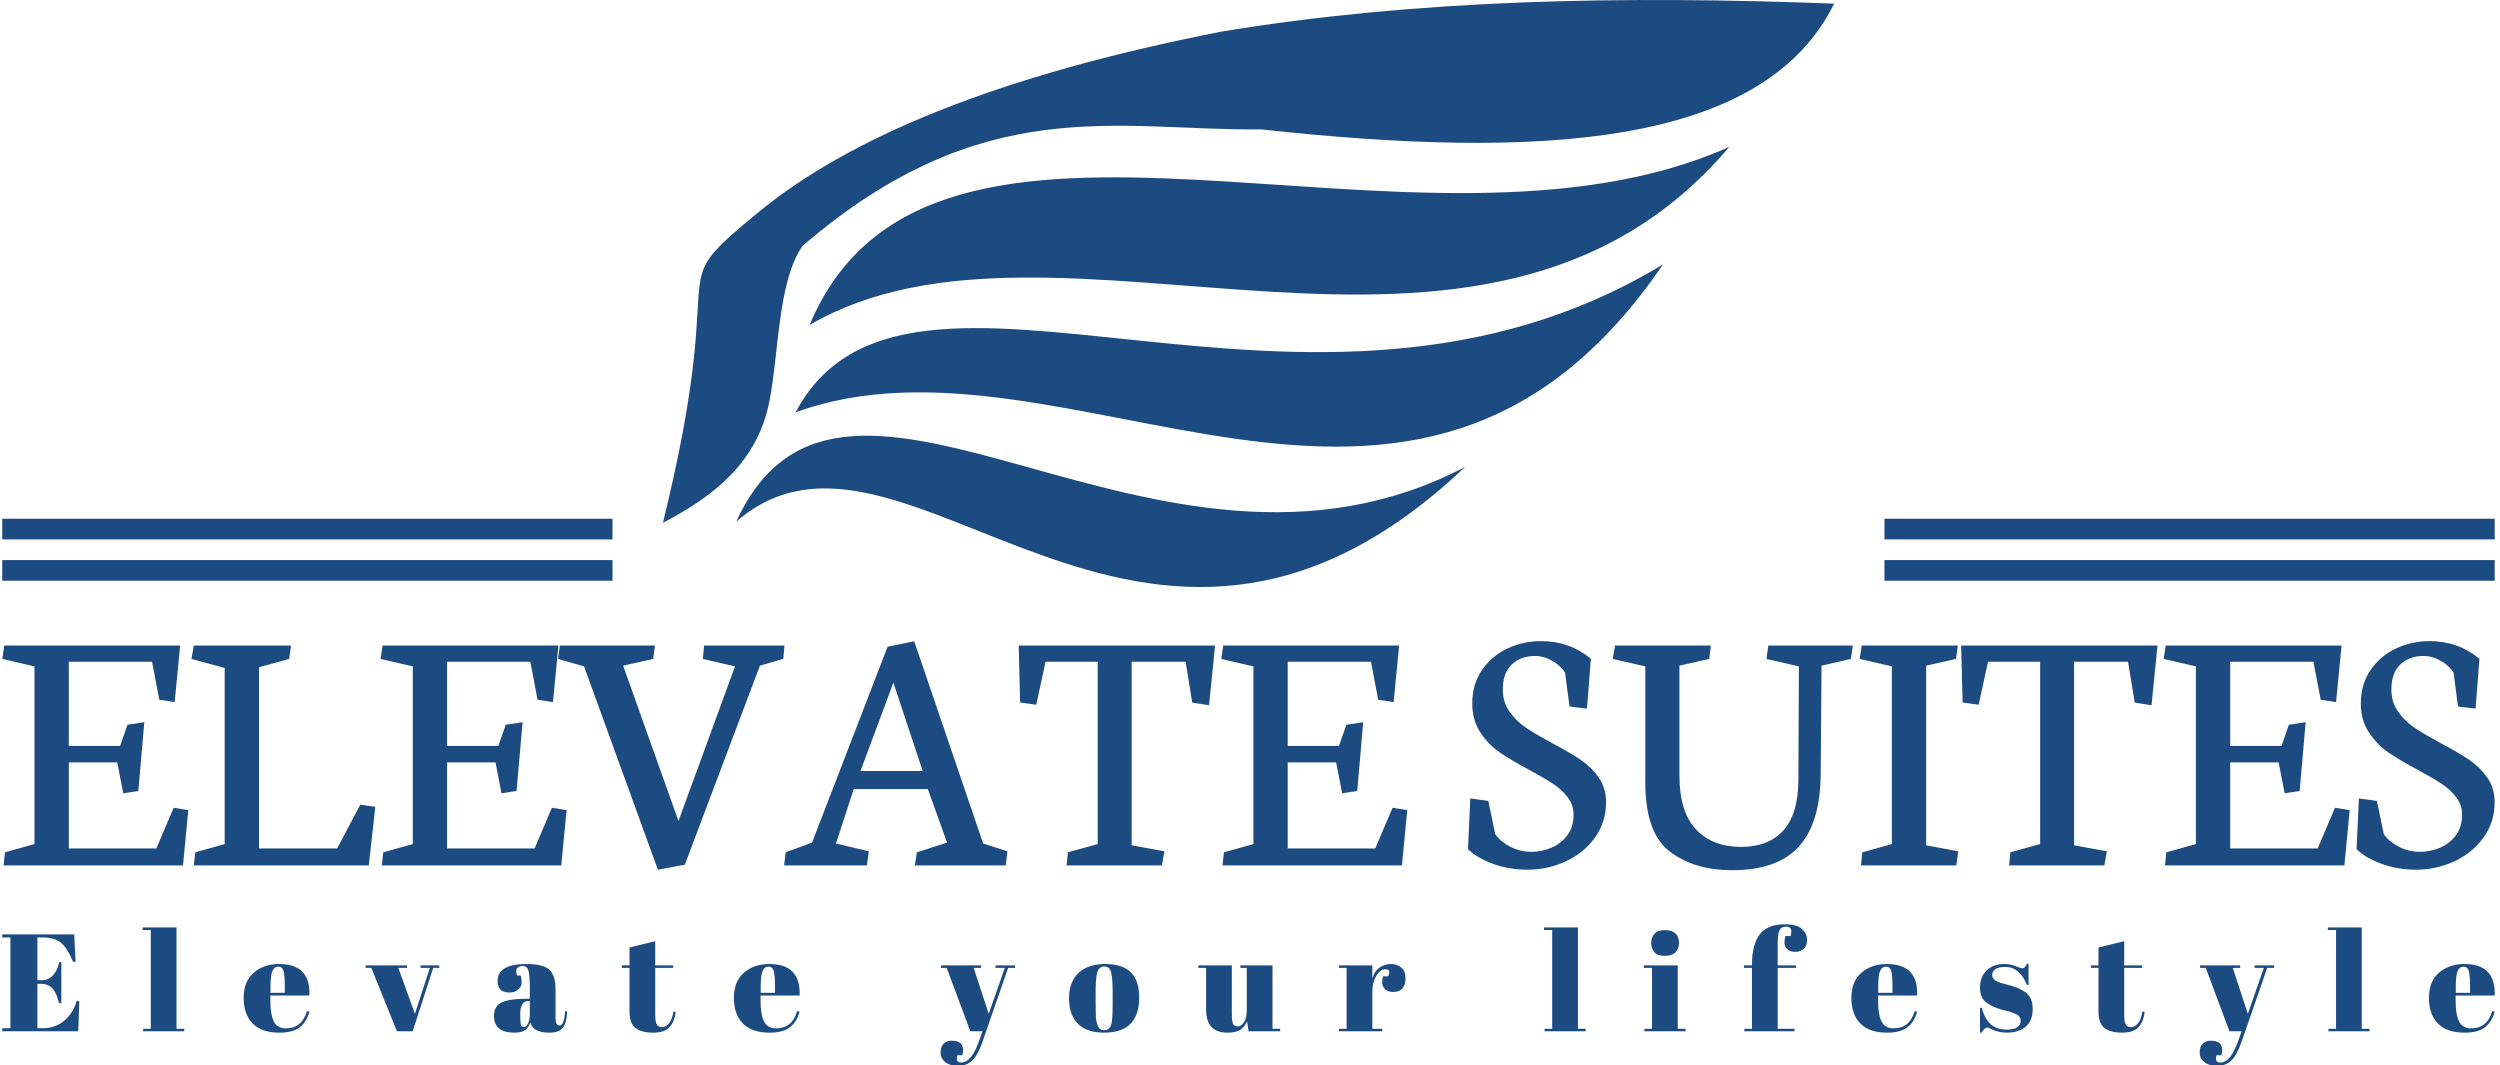 <svg xmlns="http://www.w3.org/2000/svg" version="1.1" xmlns:xlink="http://www.w3.org/1999/xlink" xmlns:svgjs="http://svgjs.dev/svgjs" width="1000" height="426" viewBox="0 0 1000 426"><g transform="matrix(1,0,0,1,-0.606,0.174)"><svg viewBox="0 0 396 169" data-background-color="#ffffff" preserveAspectRatio="xMidYMid meet" height="426" width="1000" xmlns="http://www.w3.org/2000/svg" xmlns:xlink="http://www.w3.org/1999/xlink"><g id="tight-bounds" transform="matrix(1,0,0,1,0.24,-0.068)"><svg viewBox="0 0 395.52 169.137" height="169.137" width="395.52"><g><svg viewBox="0 0 395.52 169.137" height="169.137" width="395.52"><g transform="matrix(1,0,0,1,0,101.734)"><svg viewBox="0 0 395.52 67.403" height="67.403" width="395.52"><g id="textblocktransform"><svg viewBox="0 0 395.52 67.403" height="67.403" width="395.52" id="textblock"><g><svg viewBox="0 0 395.52 36.354" height="36.354" width="395.52"><g transform="matrix(1,0,0,1,0,0)"><svg width="395.52" viewBox="1.22 -30.98 344.21 31.64" height="36.354" data-palette-color="#1c4b82"><path d="M1.22-28.52L5.66-27.49 5.66-2.95 1.59-1.81 1.39 0 26.17 0 26.9-7.64 24.88-7.96 22.49-2.34 10.4-2.34 10.4-14.23 17.09-14.23 17.92-9.96 20-10.28 20.83-19.78 18.51-19.43 17.48-16.5 10.4-16.5 10.4-28.13 21.9-28.13 22.9-22.88 25.02-22.56 25.78-30.37 1.49-30.37 1.22-28.52ZM27.66 0L51.83 0 52.73-8.08 50.66-8.4 47.46-2.34 36.67-2.34 36.67-27.37 40.84-28.52 41.09-30.37 27.66-30.37 27.34-28.52 31.93-27.27 31.93-2.95 27.88-1.81 27.66 0ZM53.46-28.52L57.91-27.49 57.91-2.95 53.83-1.81 53.63 0 78.41 0 79.15-7.64 77.12-7.96 74.73-2.34 62.64-2.34 62.64-14.23 69.33-14.23 70.16-9.96 72.24-10.28 73.07-19.78 70.75-19.43 69.72-16.5 62.64-16.5 62.64-28.13 74.14-28.13 75.14-22.88 77.27-22.56 78.02-30.37 53.73-30.37 53.46-28.52ZM77.97-28.52L81.56-27.49 91.76 0.59 95.48-0.1 105.85-27.59 109.07-28.52 109.25-30.37 98.14-30.37 97.97-28.52 102.41-27.49 94.6-6.13 86.96-27.59 91.11-28.52 91.35-30.37 78.22-30.37 77.97-28.52ZM109.19 0L120.62 0 120.89-1.95 116.35-3.03 118.81-10.55 129.04-10.55 131.7-3.15 127.53-1.81 127.24 0 139.81 0 140.03-1.95 136.68-3.03 127.16-30.96 123.48-30.2 113.05-3.15 109.41-1.81 109.19 0ZM119.74-13.04L124.28-25.24 128.33-13.04 119.74-13.04ZM141.59-30.37L141.78-22.51 144.01-22.19 145.3-28.13 152.5-28.13 152.5-2.95 148.38-1.81 148.21 0 161.36 0 161.71-1.95 157.19-2.78 157.19-28.13 164.64-28.13 165.56-22.49 167.88-22.12 168.71-30.37 141.59-30.37ZM169.57-28.52L174.01-27.49 174.01-2.95 169.93-1.81 169.74 0 194.52 0 195.25-7.64 193.22-7.96 190.83-2.34 178.74-2.34 178.74-14.23 185.43-14.23 186.26-9.96 188.34-10.28 189.17-19.78 186.85-19.43 185.82-16.5 178.74-16.5 178.74-28.13 190.24-28.13 191.24-22.88 193.37-22.56 194.13-30.37 169.83-30.37 169.57-28.52ZM211.85 0.59Q214.65 0.59 217.16-0.57 219.66-1.73 221.18-3.86 222.71-5.98 222.71-8.72L222.71-8.72Q222.71-10.67 221.71-12.11 220.71-13.55 219.27-14.54 217.83-15.53 215.39-16.82L215.39-16.82Q213.04-18.09 211.69-18.99 210.33-19.9 209.39-21.22 208.45-22.53 208.45-24.29L208.45-24.29Q208.45-26.59 209.7-27.76 210.94-28.93 212.9-28.93L212.9-28.93Q213.8-28.93 214.68-28.55 215.56-28.17 216.18-27.62 216.8-27.08 217.05-26.61L217.05-26.61 217.66-21.95 220.07-21.66Q220.15-22.71 220.34-25.05 220.54-27.39 220.61-28.54L220.61-28.54Q217.68-30.98 213.73-30.98L213.73-30.98Q211.26-30.98 209.09-29.96 206.91-28.93 205.57-26.98 204.23-25.02 204.23-22.36L204.23-22.36Q204.23-20.07 205.34-18.38 206.45-16.7 208.02-15.61 209.6-14.53 212.16-13.16L212.16-13.16Q214.24-12.04 215.42-11.25 216.61-10.47 217.41-9.41 218.22-8.35 218.22-7.01L218.22-7.01Q218.22-5.3 217.35-4.15 216.48-3 215.15-2.44 213.82-1.88 212.43-1.88L212.43-1.88Q210.82-1.88 209.46-2.59 208.11-3.3 207.4-4.32L207.4-4.32 206.45-8.91 203.96-9.25 203.64-2.25Q204.89-1.03 207.1-0.22 209.31 0.59 211.85 0.59L211.85 0.59ZM228.13-27.49L228.13-11.45Q228.13-4.49 231.51-1.92 234.89 0.66 240.11 0.66L240.11 0.66Q246.39 0.66 249.34-2.61 252.3-5.88 252.35-12.57L252.35-12.57 252.47-27.59 256.52-28.52 256.79-30.37 245.12-30.37 244.87-28.52 249.34-27.49 249.27-11.77Q249.25-7.1 247.19-4.83 245.14-2.56 241.33-2.56L241.33-2.56Q237.4-2.56 235.12-4.99 232.84-7.42 232.84-12.45L232.84-12.45 232.84-27.59 236.96-28.52 237.18-30.37 223.95-30.37 223.63-28.52 228.13-27.49ZM257.74-28.52L262.18-27.49 262.18-2.95 258.1-1.81 257.91 0 271.09 0 271.34-1.95 266.92-2.78 266.92-27.59 271.04-28.52 271.29-30.37 258.01-30.37 257.74-28.52ZM271.75-30.37L271.95-22.51 274.17-22.19 275.46-28.13 282.66-28.13 282.66-2.95 278.54-1.81 278.37 0 291.53 0 291.87-1.95 287.35-2.78 287.35-28.13 294.8-28.13 295.72-22.49 298.04-22.12 298.87-30.37 271.75-30.37ZM299.73-28.52L304.17-27.49 304.17-2.95 300.09-1.81 299.9 0 324.68 0 325.41-7.64 323.38-7.96 320.99-2.34 308.91-2.34 308.91-14.23 315.6-14.23 316.43-9.96 318.5-10.28 319.33-19.78 317.01-19.43 315.99-16.5 308.91-16.5 308.91-28.13 320.4-28.13 321.41-22.88 323.53-22.56 324.29-30.37 299.99-30.37 299.73-28.52ZM334.56 0.59Q337.37 0.59 339.87-0.57 342.37-1.73 343.9-3.86 345.43-5.98 345.43-8.72L345.43-8.72Q345.43-10.67 344.43-12.11 343.42-13.55 341.98-14.54 340.54-15.53 338.1-16.82L338.1-16.82Q335.76-18.09 334.4-18.99 333.05-19.9 332.11-21.22 331.17-22.53 331.17-24.29L331.17-24.29Q331.17-26.59 332.41-27.76 333.66-28.93 335.61-28.93L335.61-28.93Q336.52-28.93 337.39-28.55 338.27-28.17 338.9-27.62 339.52-27.08 339.76-26.61L339.76-26.61 340.37-21.95 342.79-21.66Q342.86-22.71 343.06-25.05 343.25-27.39 343.33-28.54L343.33-28.54Q340.4-30.98 336.44-30.98L336.44-30.98Q333.98-30.98 331.8-29.96 329.63-28.93 328.29-26.98 326.95-25.02 326.95-22.36L326.95-22.36Q326.95-20.07 328.06-18.38 329.17-16.7 330.74-15.61 332.32-14.53 334.88-13.16L334.88-13.16Q336.95-12.04 338.14-11.25 339.32-10.47 340.13-9.41 340.93-8.35 340.93-7.01L340.93-7.01Q340.93-5.3 340.07-4.15 339.2-3 337.87-2.44 336.54-1.88 335.15-1.88L335.15-1.88Q333.54-1.88 332.18-2.59 330.83-3.3 330.12-4.32L330.12-4.32 329.17-8.91 326.68-9.25 326.36-2.25Q327.6-1.03 329.81-0.22 332.02 0.59 334.56 0.59L334.56 0.59Z" opacity="1" transform="matrix(1,0,0,1,0,0)" fill="#1c4b82" class="wordmark-text-0" data-fill-palette-color="primary" id="text-0"></path></svg></g></svg></g><g transform="matrix(1,0,0,1,0,44.937)"><svg viewBox="0 0 395.52 22.467" height="22.467" width="395.52"><g transform="matrix(1,0,0,1,0,0)"><svg width="395.52" viewBox="1.05 -38.65 900.477 51.15" height="22.467" data-palette-color="#1c4b82"><path d="M1.05-33.9L1.05-35 27.05-35 27.55-25.1 26.65-25.1Q24.55-30.15 22.25-32.02 19.95-33.9 15.5-33.9L15.5-33.9 13.75-33.9 13.75-18.45 15.45-18.45Q17.8-18.45 19.4-20.23 21-22 21.65-25L21.65-25 22.4-25 22.4-10.2 21.55-10.2Q20.65-13.95 19.13-15.55 17.6-17.15 14.95-17.15L14.95-17.15 13.75-17.15 13.75-1.1 15.65-1.1Q20.25-1.1 23.48-3.85 26.7-6.6 27.9-10.9L27.9-10.9 28.9-10.9 28.5 0 1.05 0 1.05-1.1 4-1.1 4-33.9 1.05-33.9ZM51.76-36.6L51.76-37.5 64.01-37.5 64.01-0.9 66.81-0.9 66.81 0 51.96 0 51.96-0.9 54.71-0.9 54.71-36.6 51.76-36.6ZM101.17 0.5Q94.72 0.5 91.5-2.83 88.27-6.15 88.27-12.08 88.27-18 91.9-21.15 95.52-24.3 101.12-24.3L101.12-24.3Q112.47-24.3 112.02-12.9L112.02-12.9 97.92-12.9 97.92-10.95Q97.92-6.05 99.17-3.55 100.42-1.05 103.52-1.05L103.52-1.05Q109.32-1.05 111.12-7.25L111.12-7.25 112.02-7.1Q111.07-3.5 108.6-1.5 106.12 0.5 101.17 0.5L101.17 0.5ZM97.97-16.35L97.97-13.9 103.12-13.9 103.12-16.35Q103.12-20.4 102.65-21.88 102.17-23.35 100.75-23.35 99.32-23.35 98.65-21.78 97.97-20.2 97.97-16.35L97.97-16.35ZM134.39-22.9L132.34-22.9 132.34-23.8 147.29-23.8 147.29-22.9 144.14-22.9 150.14-6.3 155.54-22.9 152.19-22.9 152.19-23.8 158.94-23.8 158.94-22.9 156.74-22.9 149.34 0 143.64 0 134.39-22.9ZM190.2-11.75L190.2-11.75 191.65-11.75 191.65-15.6Q191.65-20.35 191.12-21.98 190.6-23.6 189.1-23.6L189.1-23.6Q188.2-23.6 187.47-23.13 186.75-22.65 186.75-21.83 186.75-21 187.05-20.15L187.05-20.15 188.3-20.15Q188.7-19.1 188.7-17.63 188.7-16.15 187.45-15.08 186.2-14 184.3-14L184.3-14Q180-14 180-18.15L180-18.15Q180-24.3 190.45-24.3L190.45-24.3Q196.4-24.3 198.67-22.28 200.95-20.25 200.95-14.85L200.95-14.85 200.95-4.7Q200.95-2.1 202.4-2.1L202.4-2.1Q204.1-2.1 204.4-7.25L204.4-7.25 205.15-7.2Q204.95-2.8 203.5-1.15 202.05 0.5 198.75 0.5L198.75 0.5Q192.75 0.5 191.85-3.2L191.85-3.2Q191.2-1.3 189.9-0.4 188.6 0.5 186.1 0.5L186.1 0.5Q178.7 0.5 178.7-5.55L178.7-5.55Q178.7-9.1 181.52-10.43 184.35-11.75 190.2-11.75ZM188.2-5.6Q188.2-3 188.47-2.25 188.75-1.5 189.52-1.5 190.3-1.5 190.97-2.78 191.65-4.05 191.65-6.3L191.65-6.3 191.65-10.95 191.3-10.95Q188.2-10.95 188.2-6.4L188.2-6.4 188.2-5.6ZM227.66-7.15L227.66-7.15 227.66-22.9 224.91-22.9 224.91-23.8 227.66-23.8 227.66-30.25 236.96-32.55 236.96-23.8 243.46-23.8 243.46-22.9 236.96-22.9 236.96-6.05Q236.96-3.7 237.44-2.6 237.91-1.5 239.41-1.5 240.91-1.5 242.04-3 243.16-4.5 243.51-7.1L243.51-7.1 244.36-7Q243.96-3.55 242.16-1.53 240.36 0.5 236.21 0.5 232.06 0.5 229.86-1.15 227.66-2.8 227.66-7.15ZM278.27 0.5Q271.82 0.5 268.6-2.83 265.37-6.15 265.37-12.08 265.37-18 269-21.15 272.62-24.3 278.22-24.3L278.22-24.3Q289.57-24.3 289.12-12.9L289.12-12.9 275.02-12.9 275.02-10.95Q275.02-6.05 276.27-3.55 277.52-1.05 280.62-1.05L280.62-1.05Q286.42-1.05 288.22-7.25L288.22-7.25 289.12-7.1Q288.17-3.5 285.7-1.5 283.22 0.5 278.27 0.5L278.27 0.5ZM275.07-16.35L275.07-13.9 280.22-13.9 280.22-16.35Q280.22-20.4 279.75-21.88 279.27-23.35 277.85-23.35 276.42-23.35 275.75-21.78 275.07-20.2 275.07-16.35L275.07-16.35ZM342.25-22.9L340.2-22.9 340.2-23.8 354.7-23.8 354.7-22.9 352-22.9 357.45-6.3 363.25-22.9 359.9-22.9 359.9-23.8 366.95-23.8 366.95-22.9 364.45-22.9 355.1 4.05Q353.45 8.75 351.4 10.63 349.35 12.5 346.4 12.5 343.45 12.5 341.75 11.15 340.05 9.8 340.05 7.7 340.05 5.6 341.15 4.5 342.25 3.4 344.05 3.4L344.05 3.4Q348.2 3.4 348.2 6.85L348.2 6.85Q348.2 7.6 347.9 8.65L347.9 8.65 346.15 8.65Q345.75 9.8 346.05 10.55 346.35 11.3 347.4 11.3L347.4 11.3Q349.45 11.3 351.05 9.28 352.65 7.25 354.1 3.1L354.1 3.1 355.2 0 350.8 0 342.25-22.9ZM402.21-9.85L402.21-9.85 402.21-14.1Q402.21-18.95 401.69-21.18 401.16-23.4 399.26-23.4L399.26-23.4Q398.16-23.4 397.49-22.78 396.81-22.15 396.51-20.7L396.51-20.7Q396.06-18.45 396.06-13.85L396.06-13.85 396.06-9.95Q396.06-4.5 396.39-3.4 396.71-2.3 397.06-1.6L397.06-1.6Q397.61-0.4 399.21-0.4L399.21-0.4Q401.16-0.4 401.76-2.65L401.76-2.65Q402.21-4.25 402.21-9.85ZM399.11 0.5Q392.86 0.5 389.66-2.7 386.46-5.9 386.46-11.88 386.46-17.85 389.89-21.08 393.31-24.3 399.51-24.3 405.71-24.3 408.76-21.33 411.81-18.35 411.81-12.25L411.81-12.25Q411.81 0.5 399.11 0.5L399.11 0.5ZM462.72-0.9L462.72 0 451.32 0 450.77-3.65Q449.97-1.65 448.4-0.58 446.82 0.5 443.72 0.5L443.72 0.5Q435.97 0.5 435.97-7.85L435.97-7.85 435.97-22.9 433.17-22.9 433.17-23.8 445.27-23.8 445.27-6.65Q445.27-3.65 445.7-2.7 446.12-1.75 447.4-1.75 448.67-1.75 449.67-3.3 450.67-4.85 450.67-7.6L450.67-7.6 450.67-22.9 448.37-22.9 448.37-23.8 459.97-23.8 459.97-0.9 462.72-0.9ZM500.68-22.4L500.68-22.4Q498.83-22.4 497.43-20 496.03-17.6 496.03-14.3L496.03-14.3 496.03-0.9 499.58-0.9 499.58 0 483.98 0 483.98-0.9 486.73-0.9 486.73-22.9 483.98-22.9 483.98-23.8 496.03-23.8 496.03-19Q496.68-21.55 498.53-22.93 500.38-24.3 502.73-24.3 505.08-24.3 506.56-22.98 508.03-21.65 508.03-19.23 508.03-16.8 506.93-15.5 505.83-14.2 503.56-14.2 501.28-14.2 500.21-15.7 499.13-17.2 499.93-19.85L499.93-19.85 501.73-19.85Q502.98-22.4 500.68-22.4ZM558.06-36.6L558.06-37.5 570.31-37.5 570.31-0.9 573.11-0.9 573.11 0 558.26 0 558.26-0.9 561.01-0.9 561.01-36.6 558.06-36.6ZM601.67-27.25Q599.02-27.25 597.9-28.6 596.77-29.95 596.77-31.95 596.77-33.95 598-35.25 599.22-36.55 601.72-36.55 604.22-36.55 605.52-35.38 606.82-34.2 606.82-32.02 606.82-29.85 605.57-28.55 604.32-27.25 601.67-27.25ZM594.12-22.9L594.12-23.8 606.37-23.8 606.37-0.9 609.17-0.9 609.17 0 594.32 0 594.32-0.9 597.07-0.9 597.07-22.9 594.12-22.9ZM645.58-37.8L645.58-37.8Q643.68-37.8 643.08-36.38 642.48-34.95 642.48-31.8L642.48-31.8 642.48-23.8 649.08-23.8 649.08-22.9 642.48-22.9 642.48-0.9 648.58-0.9 648.58 0 630.43 0 630.43-0.9 633.18-0.9 633.18-22.9 630.28-22.9 630.28-23.8 633.18-23.8 633.18-24Q633.18-31.2 635.93-34.93 638.68-38.65 645.13-38.65L645.13-38.65Q649.38-38.65 651.23-36.98 653.08-35.3 653.08-33.1 653.08-30.9 651.93-29.8 650.78-28.7 648.88-28.7 646.98-28.7 645.96-29.68 644.93-30.65 644.93-31.93 644.93-33.2 645.23-34.4L645.23-34.4 647.13-34.4Q648.13-37.8 645.58-37.8ZM682 0.5Q675.55 0.5 672.32-2.83 669.1-6.15 669.1-12.08 669.1-18 672.72-21.15 676.35-24.3 681.95-24.3L681.95-24.3Q693.3-24.3 692.85-12.9L692.85-12.9 678.75-12.9 678.75-10.95Q678.75-6.05 680-3.55 681.25-1.05 684.35-1.05L684.35-1.05Q690.15-1.05 691.95-7.25L691.95-7.25 692.85-7.1Q691.9-3.5 689.42-1.5 686.95 0.5 682 0.5L682 0.5ZM678.8-16.35L678.8-13.9 683.95-13.9 683.95-16.35Q683.95-20.4 683.47-21.88 683-23.35 681.57-23.35 680.15-23.35 679.47-21.78 678.8-20.2 678.8-16.35L678.8-16.35ZM716.16 0.5L715.56 0.5 715.56-8.45 716.16-8.45Q717.46-4.1 719.66-2.35 721.86-0.6 725.16-0.6L725.16-0.6Q730.26-0.6 730.26-3.85L730.26-3.85Q730.26-5.25 729.01-5.95L729.01-5.95Q727.06-7.05 724.01-7.65L724.01-7.65Q720.61-8.55 718.31-10.05L718.31-10.05Q715.56-11.85 715.56-15.75 715.56-19.65 717.96-21.98 720.36-24.3 724.36-24.3L724.36-24.3Q726.81-24.3 729.41-23.15L729.41-23.15Q730.36-22.75 730.86-22.75 731.36-22.75 731.71-23.1 732.06-23.45 732.56-24.4L732.56-24.4 733.11-24.4 733.11-16.75 732.51-16.75Q729.96-23.25 724.61-23.25L724.61-23.25Q722.26-23.25 721.11-22.43 719.96-21.6 719.96-20.35L719.96-20.35Q719.96-19.6 720.31-19.18 720.66-18.75 720.86-18.55 721.06-18.35 721.51-18.13 721.96-17.9 722.26-17.78 722.56-17.65 723.18-17.45 723.81-17.25 724.11-17.2L724.11-17.2Q727.51-16.35 729.01-15.73 730.51-15.1 731.86-14.2L731.86-14.2Q734.61-12.3 734.61-8.08 734.61-3.85 732.11-1.68 729.61 0.5 725.26 0.5L725.26 0.5Q722.16 0.5 719.26-0.95L719.26-0.95Q718.66-1.35 718.31-1.35L718.31-1.35Q717.21-1.35 716.16 0.5L716.16 0.5ZM758.37-7.15L758.37-7.15 758.37-22.9 755.62-22.9 755.62-23.8 758.37-23.8 758.37-30.25 767.67-32.55 767.67-23.8 774.17-23.8 774.17-22.9 767.67-22.9 767.67-6.05Q767.67-3.7 768.15-2.6 768.62-1.5 770.12-1.5 771.62-1.5 772.75-3 773.87-4.5 774.22-7.1L774.22-7.1 775.07-7Q774.67-3.55 772.87-1.53 771.07 0.5 766.92 0.5 762.77 0.5 760.57-1.15 758.37-2.8 758.37-7.15ZM797.13-22.9L795.08-22.9 795.08-23.8 809.58-23.8 809.58-22.9 806.88-22.9 812.33-6.3 818.13-22.9 814.78-22.9 814.78-23.8 821.83-23.8 821.83-22.9 819.33-22.9 809.98 4.05Q808.33 8.75 806.28 10.63 804.23 12.5 801.28 12.5 798.33 12.5 796.63 11.15 794.93 9.8 794.93 7.7 794.93 5.6 796.03 4.5 797.13 3.4 798.93 3.4L798.93 3.4Q803.08 3.4 803.08 6.85L803.08 6.85Q803.08 7.6 802.78 8.65L802.78 8.65 801.03 8.65Q800.63 9.8 800.93 10.55 801.23 11.3 802.28 11.3L802.28 11.3Q804.33 11.3 805.93 9.28 807.53 7.25 808.98 3.1L808.98 3.1 810.08 0 805.68 0 797.13-22.9ZM841.24-36.6L841.24-37.5 853.49-37.5 853.49-0.9 856.29-0.9 856.29 0 841.44 0 841.44-0.9 844.19-0.9 844.19-36.6 841.24-36.6ZM890.66 0.5Q884.21 0.5 880.98-2.83 877.76-6.15 877.76-12.08 877.76-18 881.38-21.15 885.01-24.3 890.61-24.3L890.61-24.3Q901.96-24.3 901.51-12.9L901.51-12.9 887.41-12.9 887.41-10.95Q887.41-6.05 888.66-3.55 889.91-1.05 893.01-1.05L893.01-1.05Q898.81-1.05 900.61-7.25L900.61-7.25 901.51-7.1Q900.56-3.5 898.08-1.5 895.61 0.5 890.66 0.5L890.66 0.5ZM887.46-16.35L887.46-13.9 892.61-13.9 892.61-16.35Q892.61-20.4 892.13-21.88 891.66-23.35 890.23-23.35 888.81-23.35 888.13-21.78 887.46-20.2 887.46-16.35L887.46-16.35Z" opacity="1" transform="matrix(1,0,0,1,0,0)" fill="#1c4b82" class="slogan-text-1" data-fill-palette-color="secondary" id="text-1"></path></svg></g></svg></g></svg></g></svg></g><g transform="matrix(1,0,0,1,96.838,0)"><svg viewBox="0 0 201.844 93.152" height="93.152" width="201.844"><g><svg xmlns="http://www.w3.org/2000/svg" xmlns:xlink="http://www.w3.org/1999/xlink" xml:space="preserve" style="shape-rendering:geometricPrecision;text-rendering:geometricPrecision;image-rendering:optimizeQuality;" viewBox="0 0 14.727 7.382" x="8" y="0" fill-rule="evenodd" clip-rule="evenodd" width="185.844" height="93.152" class="icon-icon-0" data-fill-palette-color="accent" id="icon-0"><g fill="#1c4b82" data-fill-palette-color="accent"><path class="" d="M1.757 3.091c-0.313 0.444-0.296 1.331-0.417 1.95-0.153 0.784-0.711 1.203-1.34 1.534 0.188-0.771 0.348-1.542 0.412-2.313 0.078-0.953-0.06-0.891 0.767-1.575 1.159-0.961 3.04-1.741 5.848-2.29 2.456-0.406 5.049-0.453 7.701-0.351-0.89 1.809-3.733 1.961-7.203 1.581-1.811 0.02-3.495-0.488-5.768 1.464z m8.33 2.781c-3.895 2.038-7.803-2.284-9.165 0.688 2.104-1.831 5.079 3.183 9.165-0.688z m2.489-2.547c-4.49 2.72-9.502-0.792-10.907 1.859 3.412-1.235 7.765 2.753 10.907-1.859z m0.834-1.478c-3.944 1.761-10.043-1.402-11.565 2.239 3.106-1.808 8.446 1.438 11.565-2.239z" fill="#1c4b82" data-fill-palette-color="accent"></path></g></svg></g></svg></g><g><rect width="96.838" height="3.278" y="88.873" x="298.682" fill="#1c4b82" data-fill-palette-color="accent"></rect><rect width="96.838" height="3.278" y="88.873" x="0" fill="#1c4b82" data-fill-palette-color="accent"></rect><rect width="96.838" height="3.278" y="82.316" x="298.682" fill="#1c4b82" data-fill-palette-color="accent"></rect><rect width="96.838" height="3.278" y="82.316" x="0" fill="#1c4b82" data-fill-palette-color="accent"></rect></g></svg></g><defs></defs></svg><rect width="395.52" height="169.137" fill="none" stroke="none" visibility="hidden"></rect></g></svg></g></svg>